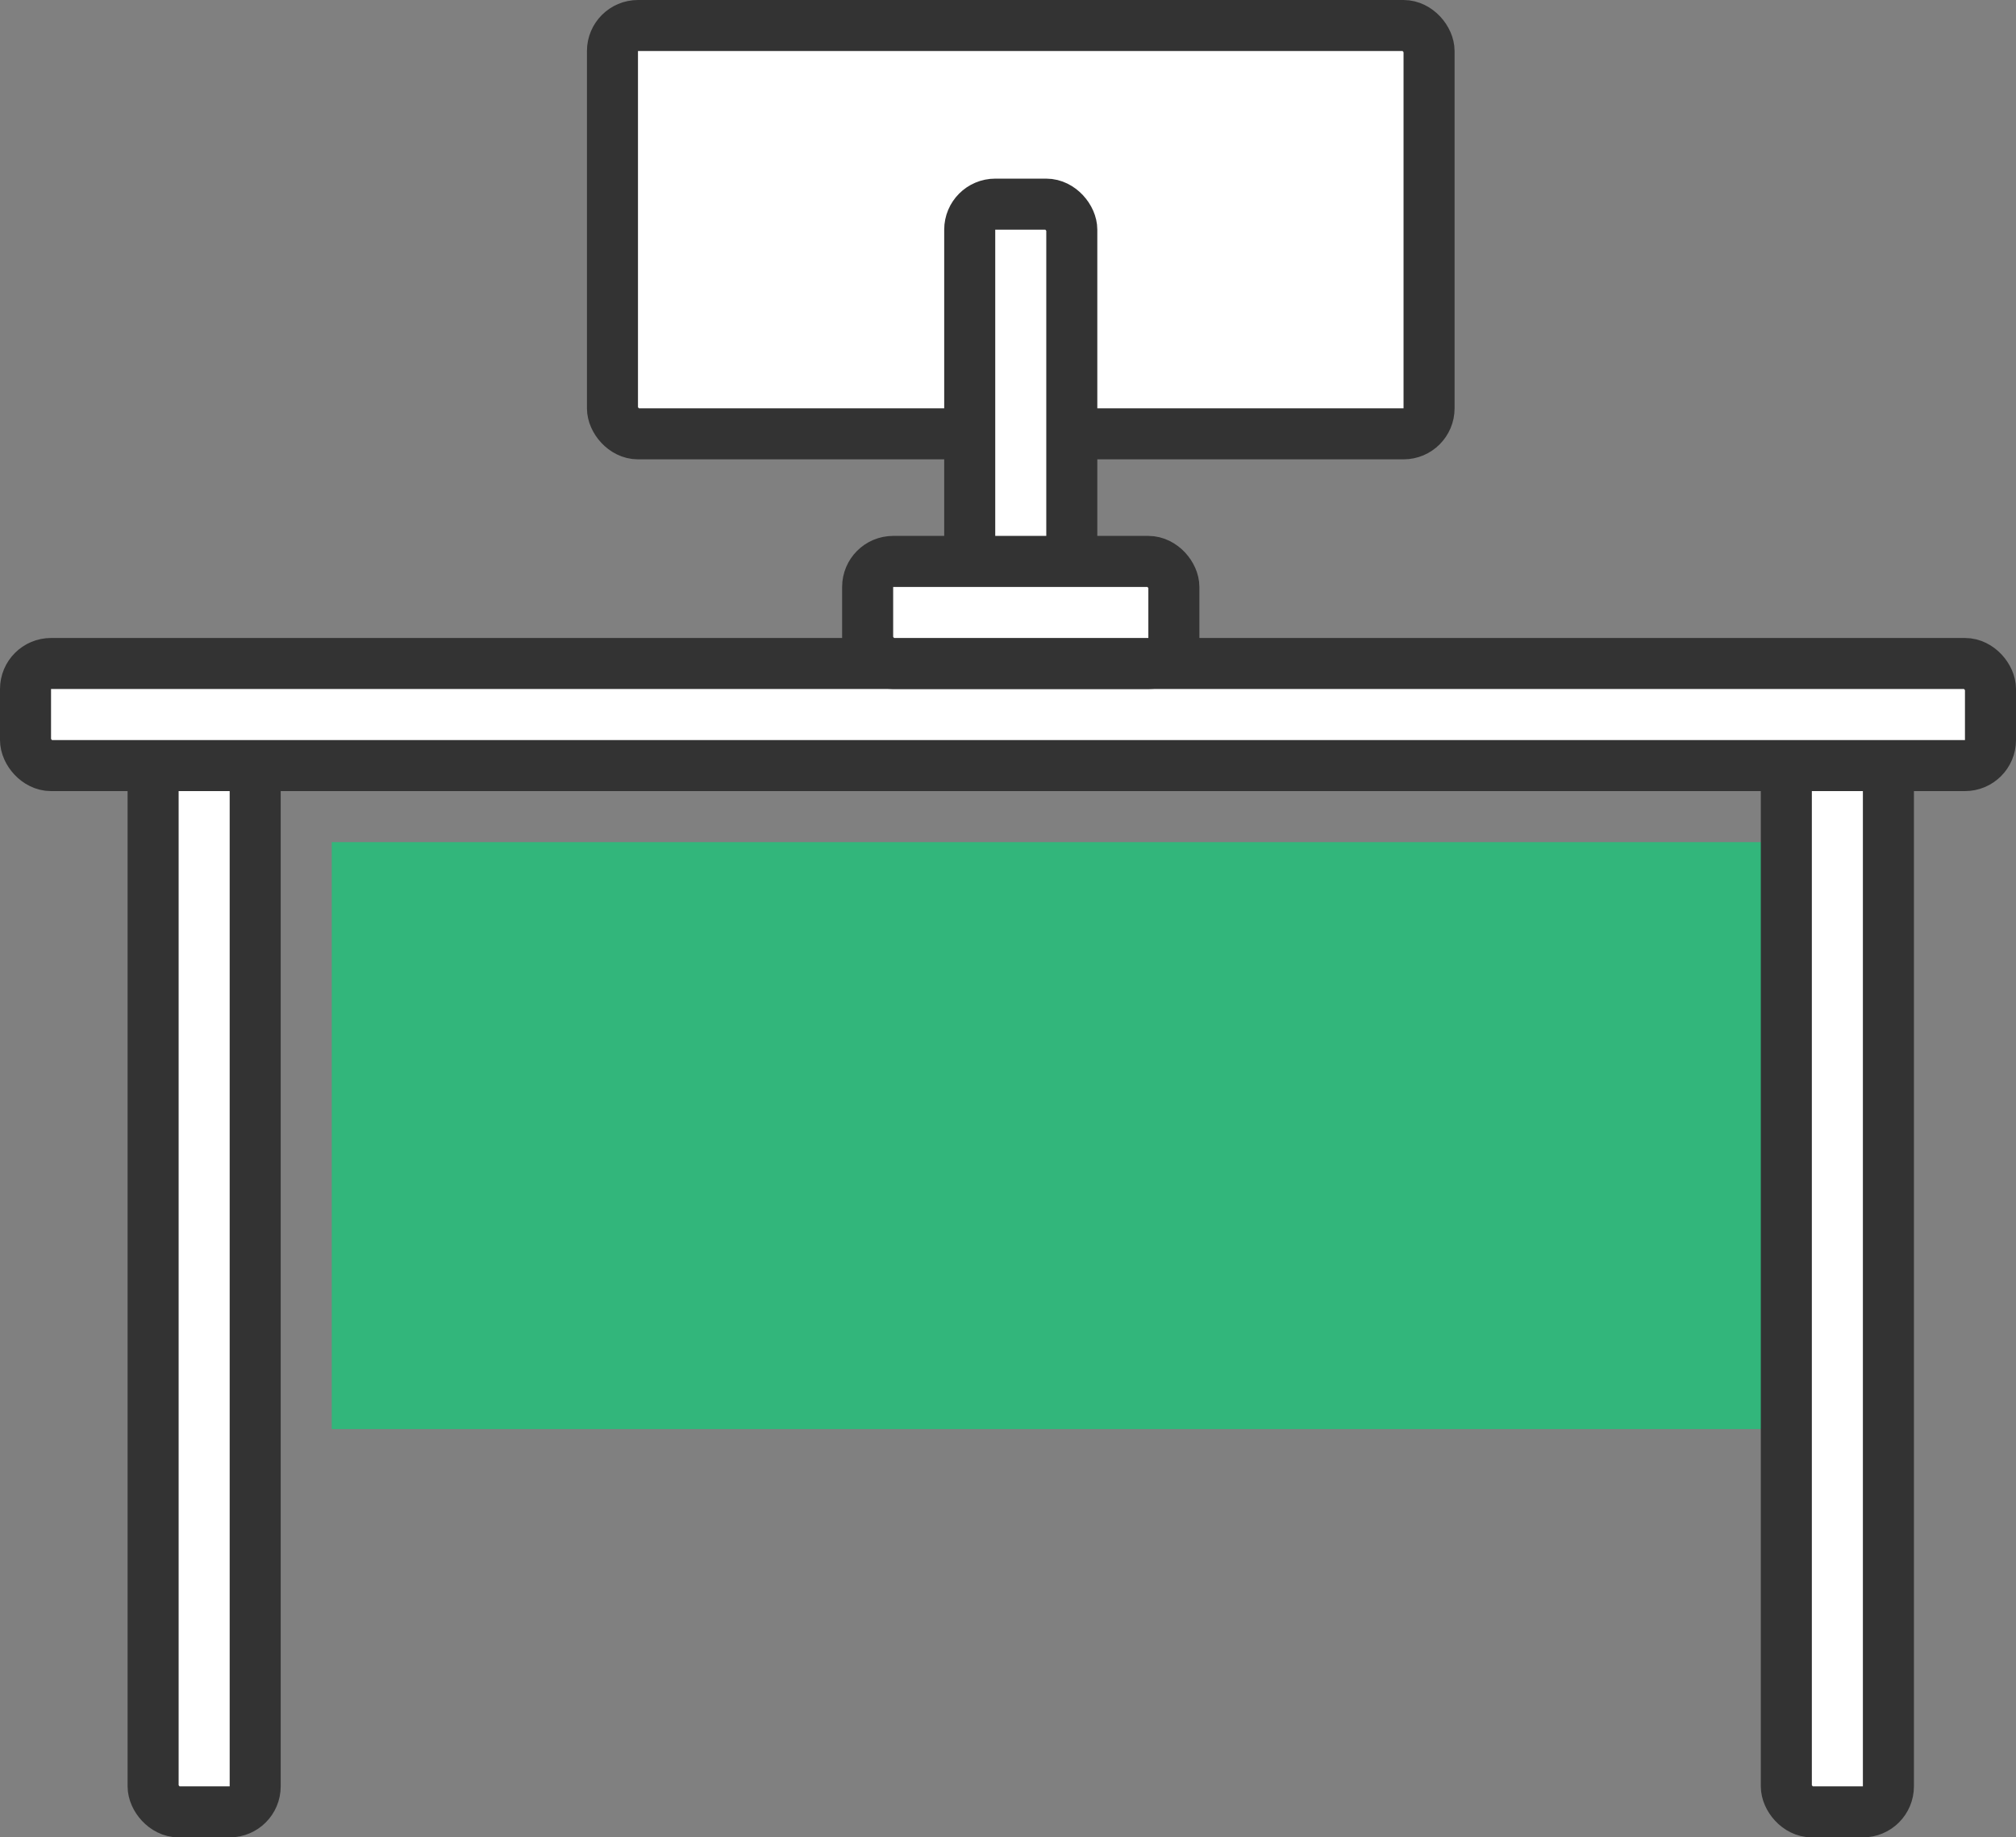<?xml version="1.0" encoding="UTF-8"?>
<svg width="79px" height="72px" viewBox="0 0 79 72" version="1.1" xmlns="http://www.w3.org/2000/svg" xmlns:xlink="http://www.w3.org/1999/xlink">
    <rect x="0" y="0" width="79" height="72" fill="#808080" stroke="none"/>
    <!-- Generator: Sketch 42 (36781) - http://www.bohemiancoding.com/sketch -->
    <title>icn-pro</title>
    <desc>Created with Sketch.</desc>
    <defs>
        <rect id="path-1" x="7" y="27" width="64" height="24"></rect>
        <mask id="mask-2" maskContentUnits="userSpaceOnUse" maskUnits="objectBoundingBox" x="0" y="0" width="64" height="24" fill="white">
            <use xlink:href="#path-1"></use>
        </mask>
    </defs>
    <g id="Symbols" stroke="none" stroke-width="1" fill="none" fill-rule="evenodd">
        <g id="icn-pro">
            <g transform="translate(1, 1)">
                <rect id="BackingColor" fill="#32B67B" x="12" y="32" width="58" height="23"></rect>
                <use id="Backing" stroke="#333333" mask="url(#mask-2)" stroke-width="4" fill-opacity="0" fill="#FFFFFF" xlink:href="#path-1"></use>
                <rect id="RightLeg" stroke="#333333" stroke-width="2" fill="#FFFFFF" x="69" y="27" width="4" height="43" rx="1"></rect>
                <rect id="LeftLeg" stroke="#333333" stroke-width="2" fill="#FFFFFF" x="5" y="27" width="4" height="43" rx="1"></rect>
                <rect id="TableTop" stroke="#333333" stroke-width="2" fill="#FFFFFF" x="0" y="25" width="77" height="4" rx="1"></rect>
                <g id="MonitorGrp" transform="translate(23, 0)" stroke="#333333" stroke-width="2" fill="#FFFFFF">
                    <rect id="Monitor" x="0" y="0" width="32" height="16" rx="1"></rect>
                    <rect id="MonitorArm" x="14" y="7" width="4" height="16" rx="1"></rect>
                    <rect id="MonitorBse" x="10" y="21" width="12" height="4" rx="1"></rect>
                </g>
            </g>
        </g>
    </g>
</svg>